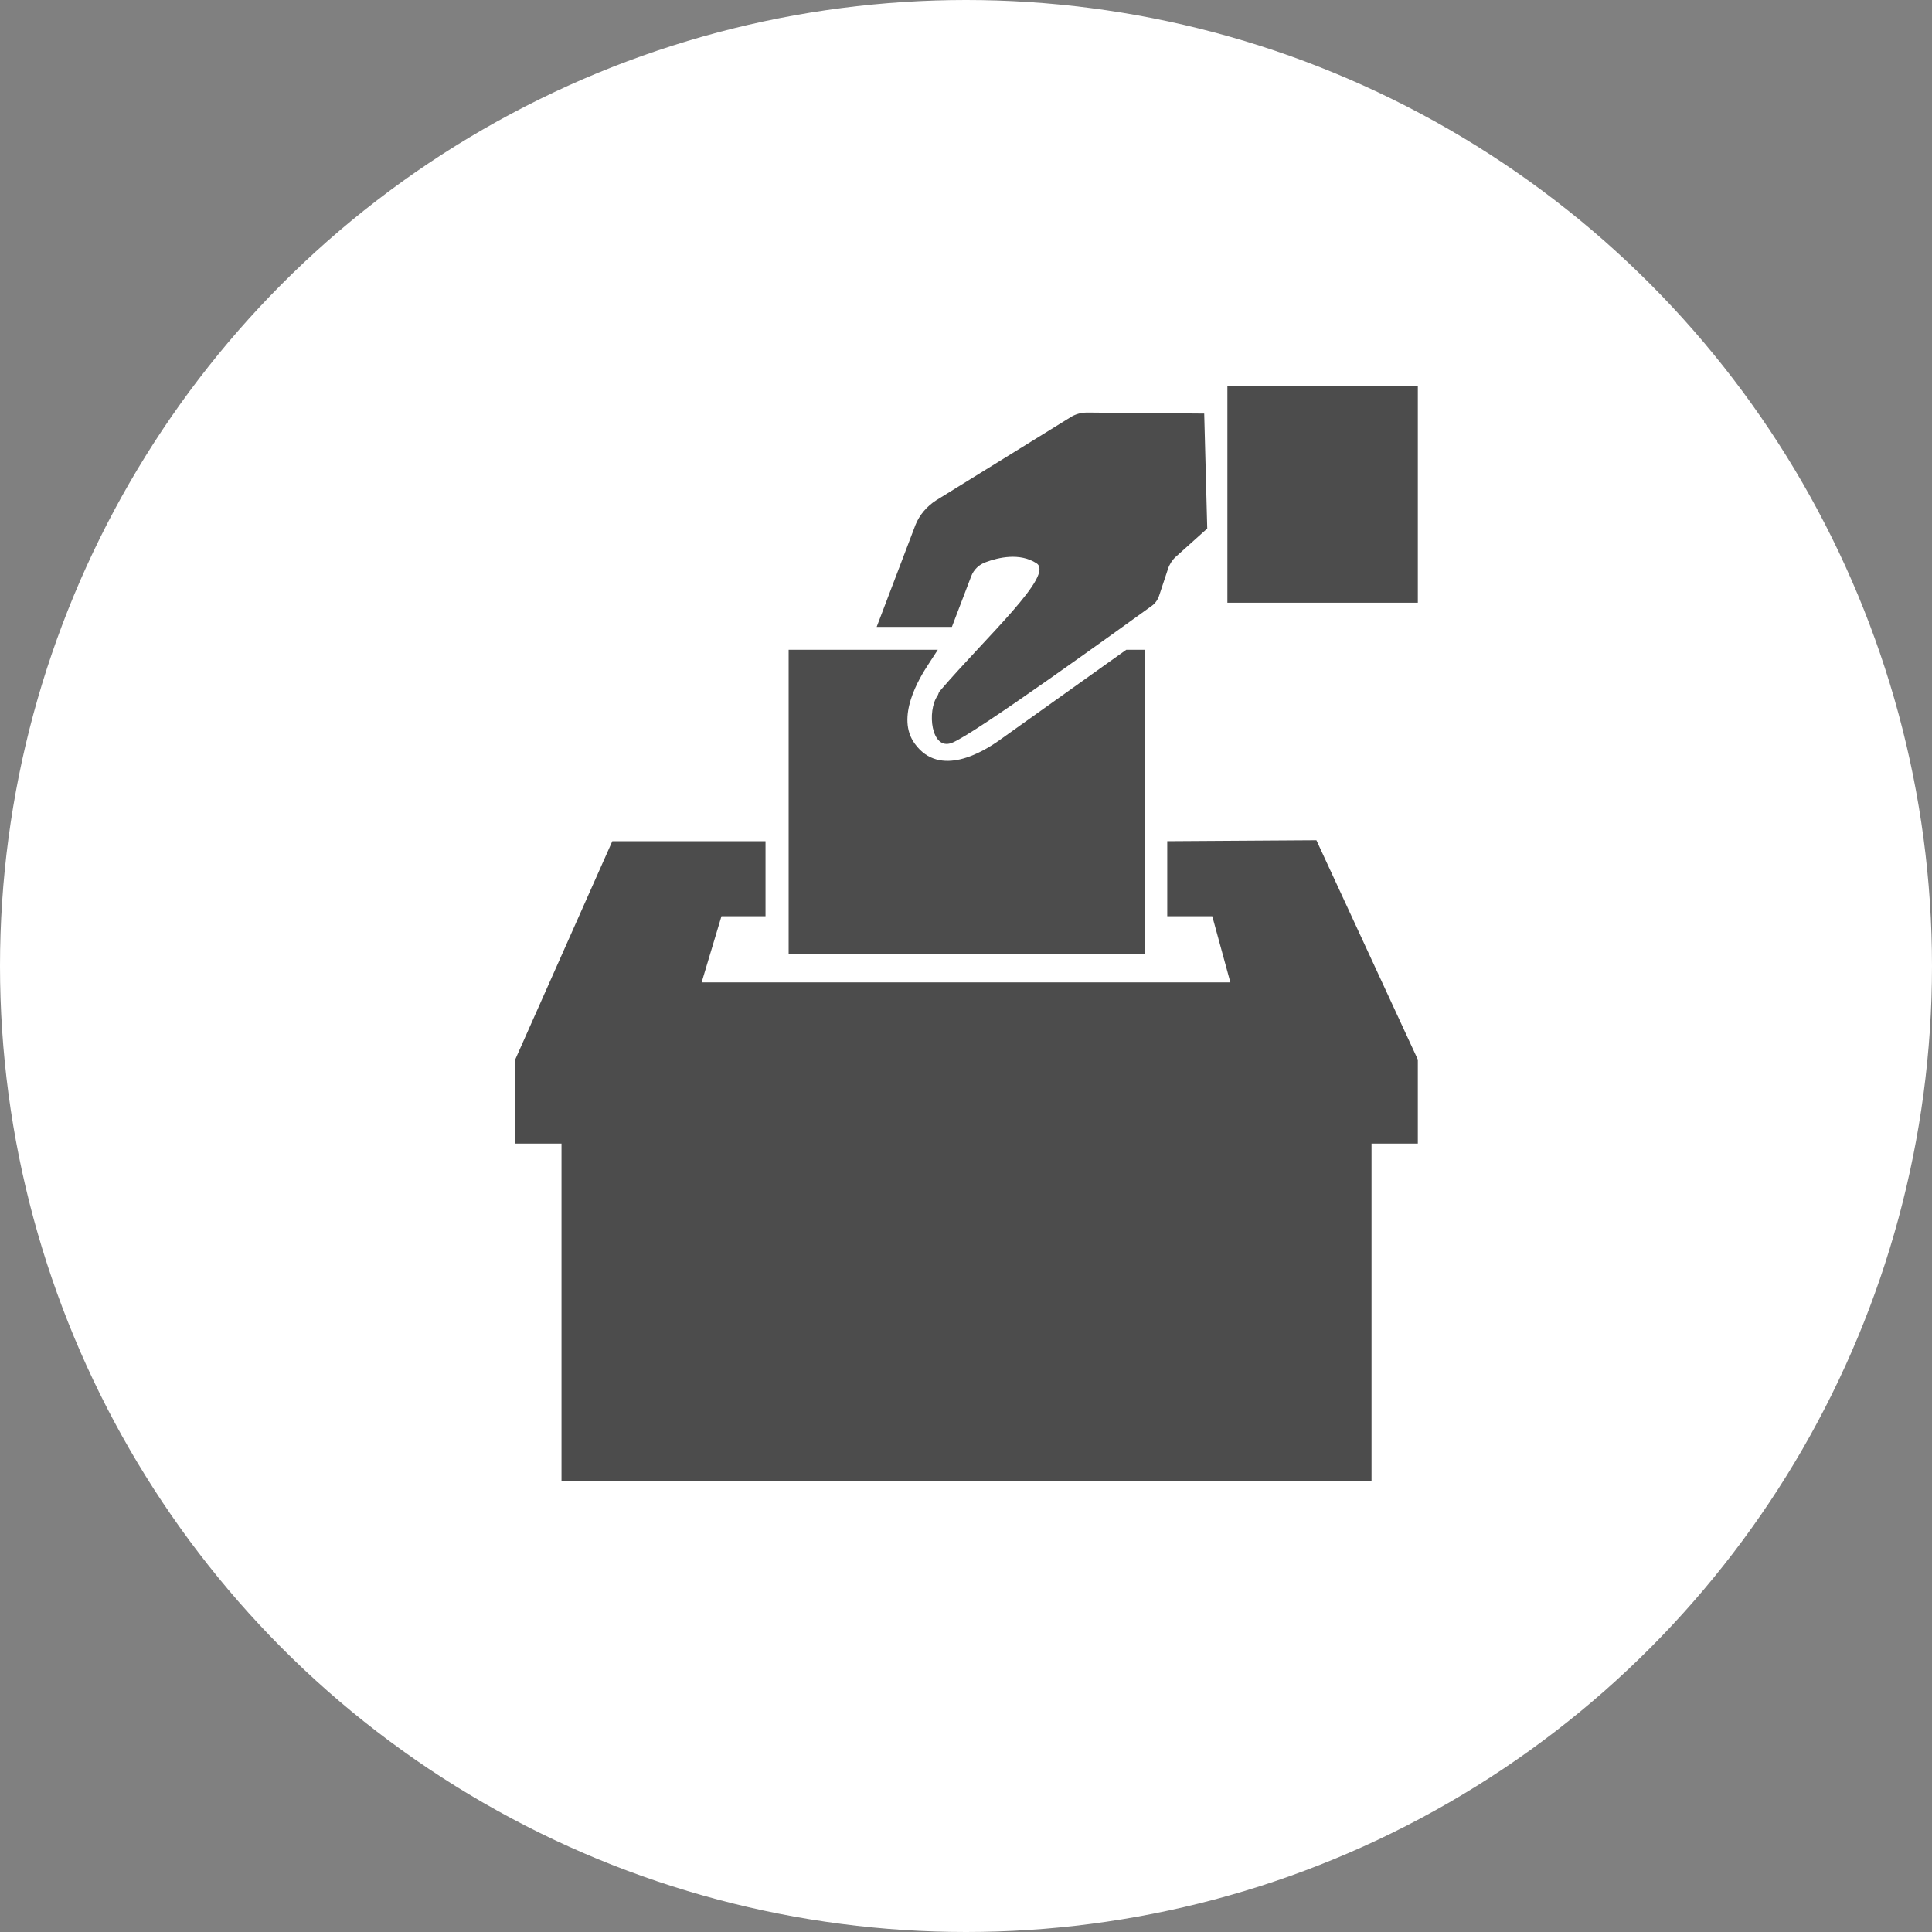 <?xml version="1.0" encoding="UTF-8" standalone="no"?>
<!-- Created with Inkscape (http://www.inkscape.org/) -->

<svg
   xmlns:dc="http://purl.org/dc/elements/1.1/"
   xmlns:cc="http://creativecommons.org/ns#"
   xmlns:rdf="http://www.w3.org/1999/02/22-rdf-syntax-ns#"
   xmlns:svg="http://www.w3.org/2000/svg"
   xmlns="http://www.w3.org/2000/svg"
   xmlns:xlink="http://www.w3.org/1999/xlink"
   xmlns:sodipodi="http://sodipodi.sourceforge.net/DTD/sodipodi-0.dtd"
   xmlns:inkscape="http://www.inkscape.org/namespaces/inkscape"
   width="30px"
   height="30px"
   version="1.1"
   id="svg8"
   inkscape:version="0.92.4 5da689c313, 2019-01-14"
   sodipodi:docname="container.svg">
  <rect width="100%" height="100%" fill="#808080" stroke="none"/>
  <defs
     id="defs2" />
  <sodipodi:namedview
     id="base"
     pagecolor="#ffffff"
     bordercolor="#666666"
     borderopacity="1.0"
     inkscape:pageopacity="0.0"
     inkscape:pageshadow="2"
     inkscape:zoom="13.049334"
     inkscape:cx="18.679046"
     inkscape:cy="12.165829"
     inkscape:document-units="px"
     inkscape:current-layer="layer1"
     showgrid="false"
     inkscape:snap-page="false"
     units="px"
     inkscape:window-width="1884"
     inkscape:window-height="1061"
     inkscape:window-x="0"
     inkscape:window-y="0"
     inkscape:window-maximized="1"
     fit-margin-top="0"
     fit-margin-left="0"
     fit-margin-right="0"
     fit-margin-bottom="0" />
    <circle
       style="color:#000000;clip-rule:nonzero;display:inline;overflow:visible;visibility:visible;opacity:1;isolation:auto;mix-blend-mode:normal;color-interpolation:sRGB;color-interpolation-filters:linearRGB;solid-color:#000000;solid-opacity:1;vector-effect:none;fill:#ffffff;fill-opacity:1;fill-rule:evenodd;stroke:rgba(255, 255, 255, 1);stroke-width:1;stroke-linecap:butt;stroke-linejoin:miter;stroke-miterlimit:4;stroke-dasharray:none;stroke-dashoffset:0;stroke-opacity:1;marker:none;color-rendering:auto;image-rendering:auto;shape-rendering:auto;text-rendering:auto;enable-background:accumulate"
       id="path815"
       cx="15"
       cy="15"
       r="14.5" />
<g transform="translate(8,6)"><g id="surface1">
<path style=" stroke:none;fill-rule:nonzero;fill:rgb(30%,30%,30%);fill-opacity:1;" d="M 11.059 0 L 14.016 0 L 14.016 3.359 L 11.059 3.359 Z M 11.059 0 "/>
<path style=" stroke:none;fill-rule:nonzero;fill:rgb(30%,30%,30%);fill-opacity:1;" d="M 9.781 8.82 L 4.246 8.82 L 4.246 4.09 L 6.562 4.09 L 6.418 4.312 C 6.273 4.531 5.902 5.141 6.207 5.551 C 6.594 6.082 7.262 5.676 7.516 5.496 L 9.488 4.09 L 9.781 4.09 Z M 9.781 8.82 "/>
<path style=" stroke:none;fill-rule:nonzero;fill:rgb(30%,30%,30%);fill-opacity:1;" d="M 12.441 7.047 L 10.125 7.062 L 10.125 8.227 L 10.824 8.227 L 11.105 9.254 L 2.895 9.254 L 3.203 8.227 L 3.887 8.227 L 3.887 7.062 L 1.508 7.062 L 0 10.453 L 0 11.758 L 0.719 11.758 L 0.719 17 L 13.297 17 L 13.297 11.758 L 14.016 11.758 L 14.016 10.453 Z M 12.441 7.047 "/>
<path style=" stroke:none;fill-rule:nonzero;fill:rgb(30%,30%,30%);fill-opacity:1;" d="M 10.699 0.422 L 8.883 0.406 C 8.789 0.406 8.699 0.43 8.621 0.48 L 6.535 1.77 C 6.391 1.863 6.277 1.996 6.215 2.152 L 5.613 3.734 L 6.781 3.734 L 7.082 2.945 C 7.121 2.844 7.203 2.766 7.305 2.73 C 7.5 2.656 7.836 2.578 8.094 2.746 C 8.379 2.926 7.324 3.879 6.594 4.73 C 6.574 4.75 6.574 4.777 6.559 4.801 C 6.391 5.039 6.457 5.66 6.781 5.535 C 7.117 5.41 9.414 3.746 9.887 3.406 C 9.941 3.367 9.98 3.309 10 3.246 L 10.137 2.832 C 10.16 2.762 10.203 2.695 10.258 2.645 L 10.746 2.207 Z M 10.699 0.422 "/>
</g>
</g>
</svg>
